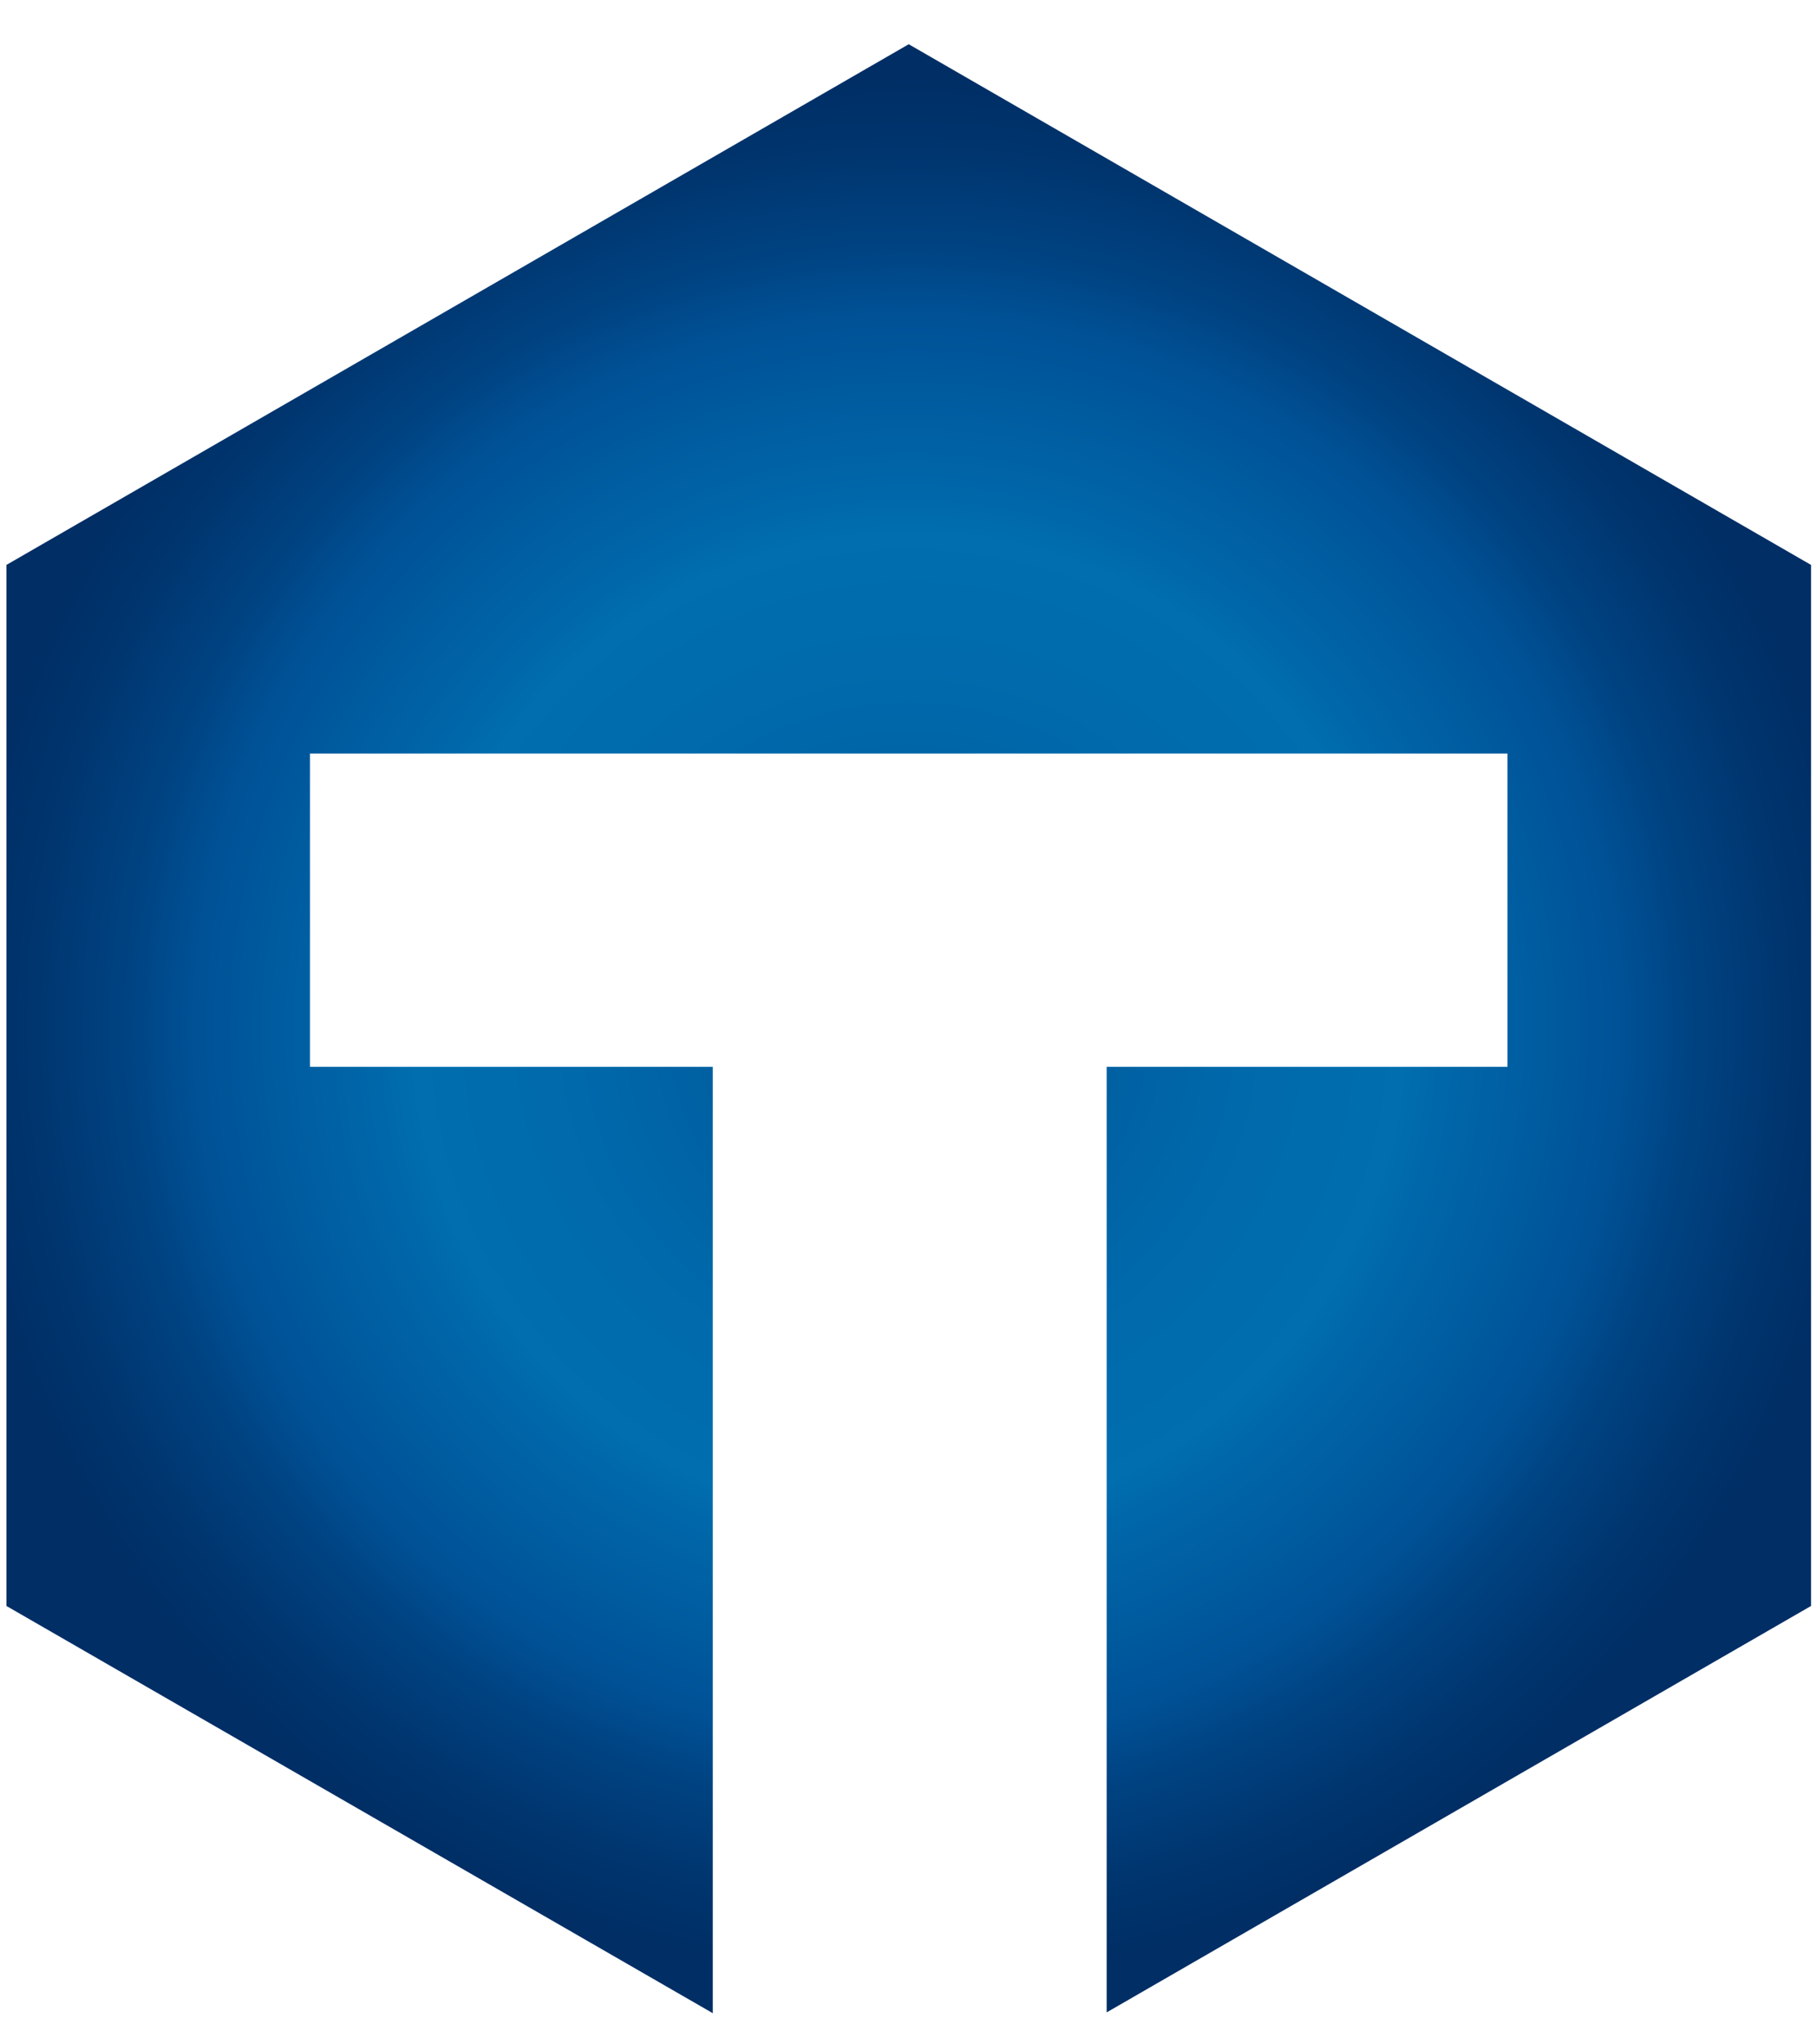 <svg width="32" height="36" viewBox="0 0 32 36" fill="none" xmlns="http://www.w3.org/2000/svg">
<path d="M31.895 9.948V28.28L19.49 35.437V18.786H26.549V13.269H5.459V18.786H12.553V35.451L0.113 28.28V9.948L16.004 0.779L31.895 9.948Z" fill="url(#paint0_radial_5252_1628)"/>
<defs>
<radialGradient id="paint0_radial_5252_1628" cx="0" cy="0" r="1" gradientUnits="userSpaceOnUse" gradientTransform="translate(16.004 18.115) scale(16.641 16.622)">
<stop offset="0.2" stop-color="#005FA1"/>
<stop offset="0.35" stop-color="#0069AB"/>
<stop offset="0.52" stop-color="#006EAF"/>
<stop offset="0.55" stop-color="#0069AB"/>
<stop offset="0.75" stop-color="#005196"/>
<stop offset="0.82" stop-color="#004382"/>
<stop offset="0.93" stop-color="#00346D"/>
<stop offset="1" stop-color="#002E65"/>
</radialGradient>
</defs>
</svg>

